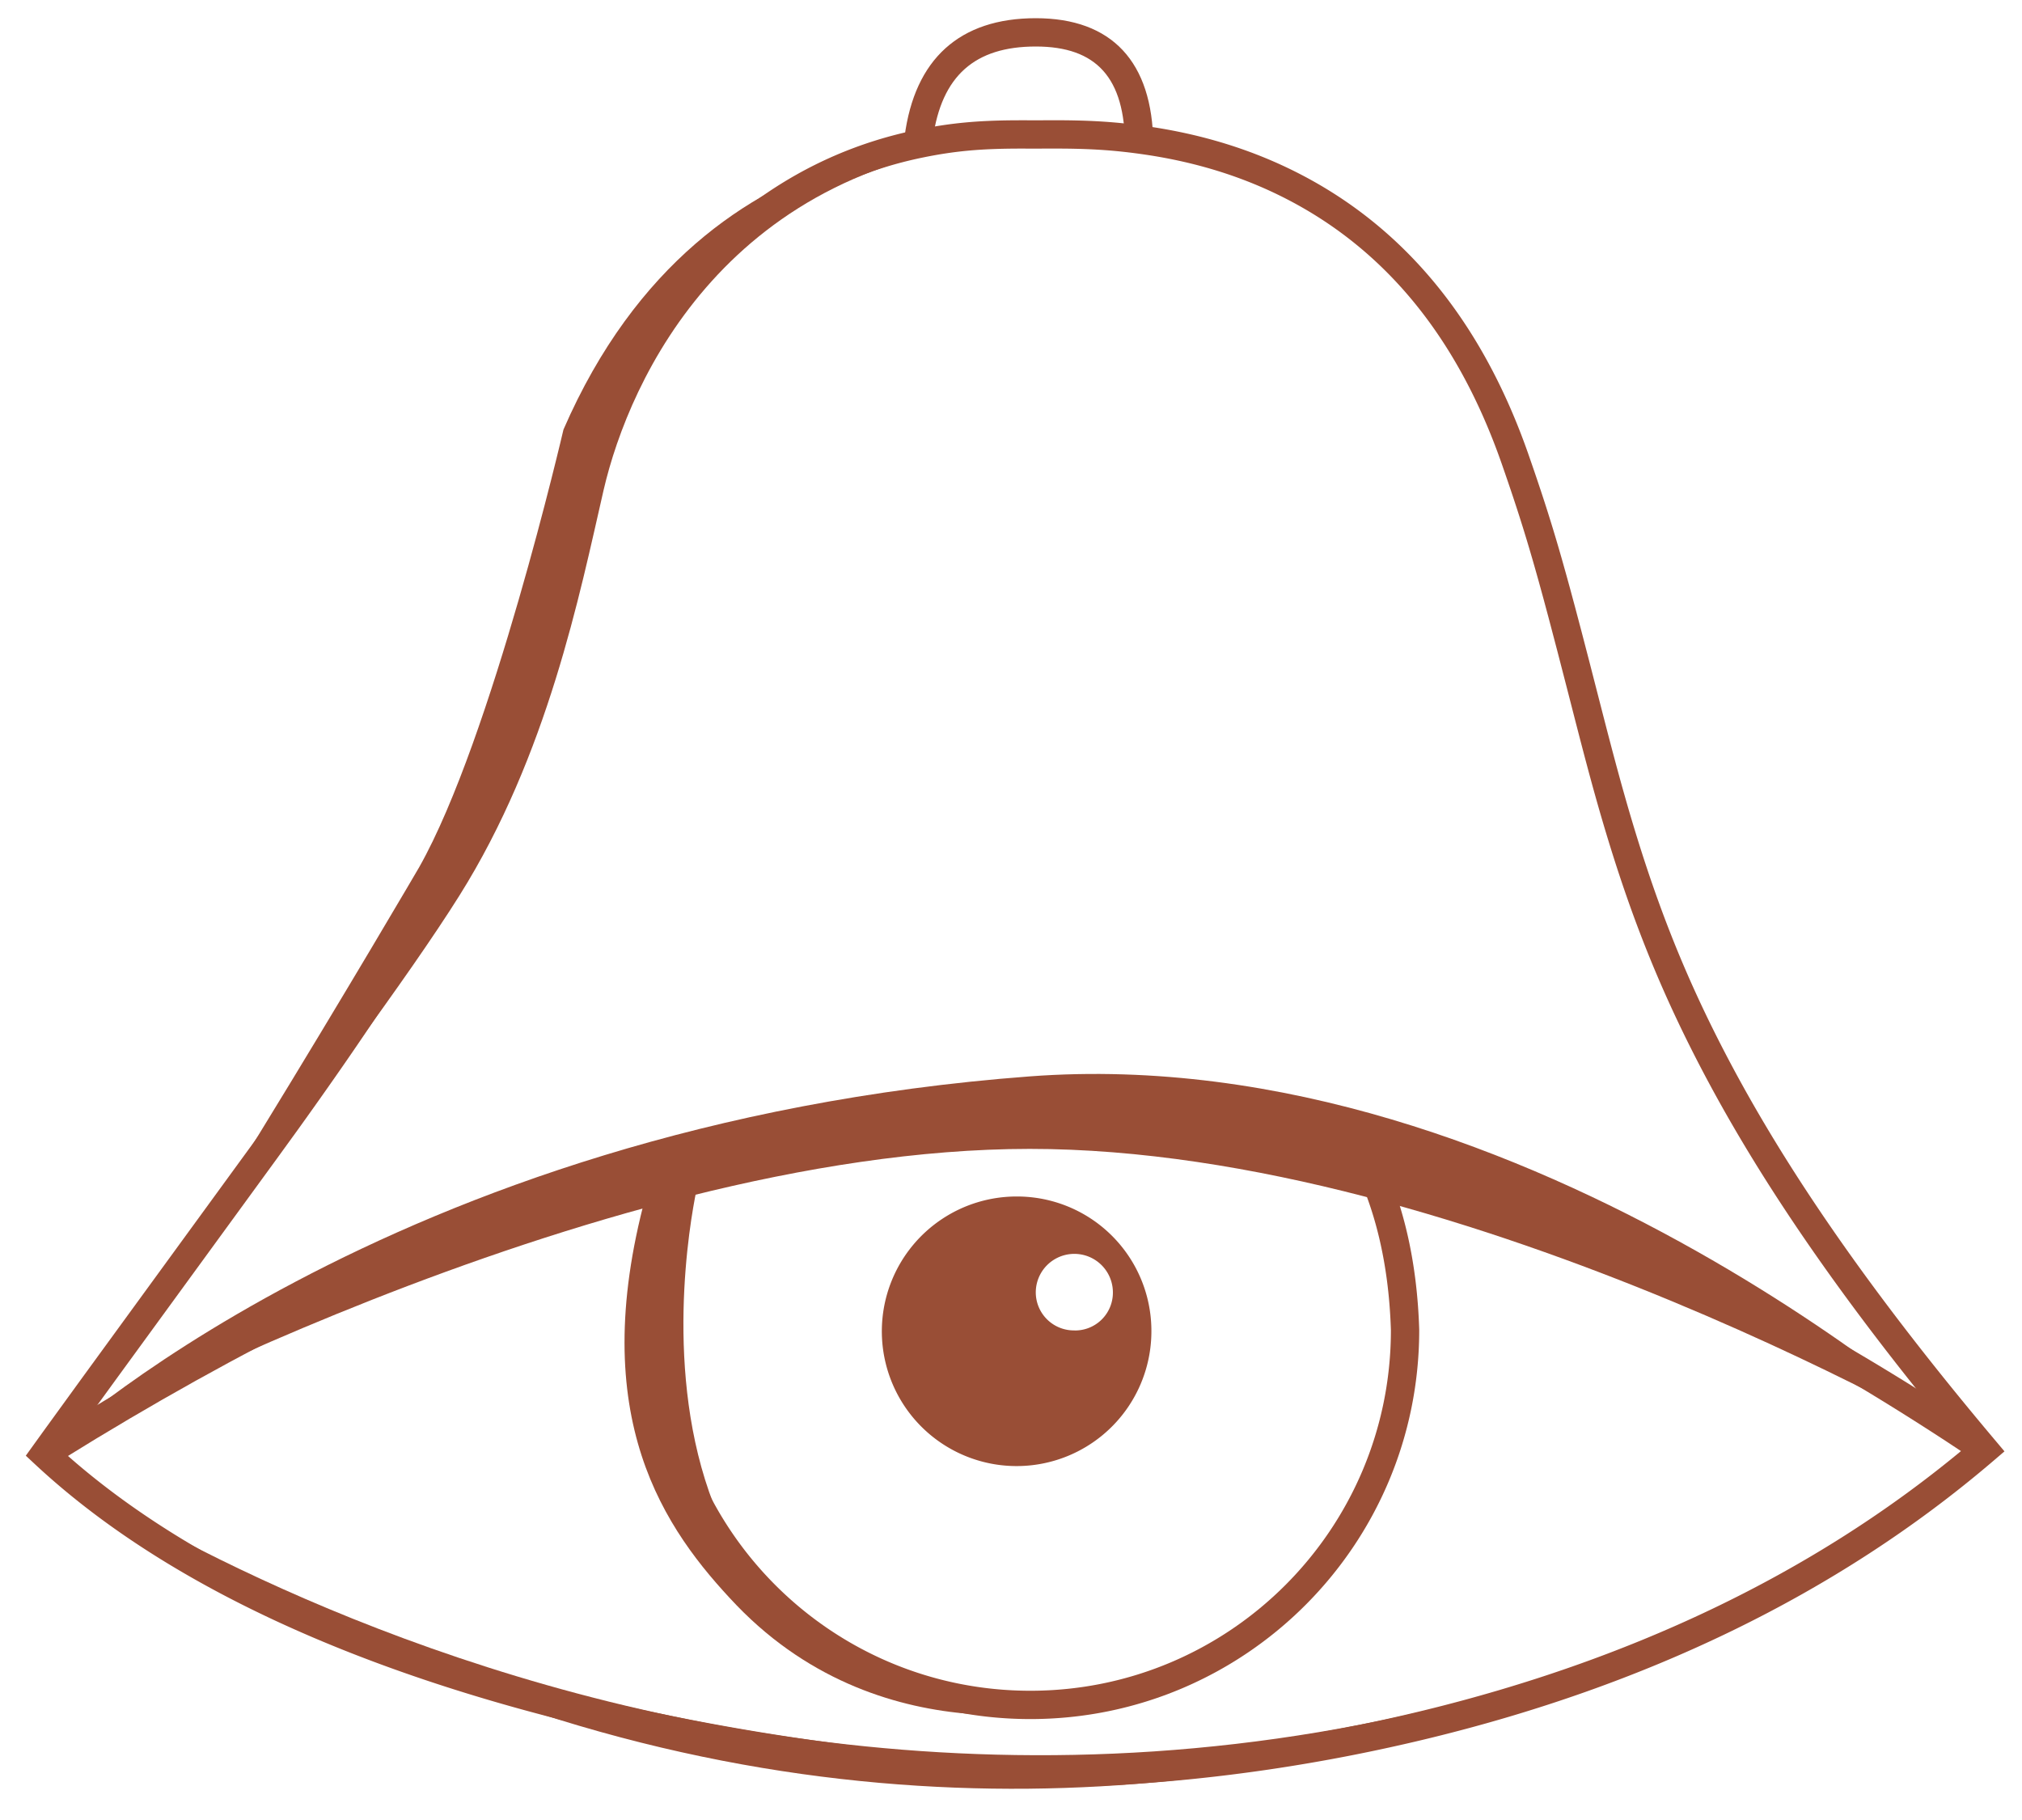 <svg viewBox="0 0 500 450" xmlns="http://www.w3.org/2000/svg">
    <path d="M251.374 295.836a33.328 33.328 0 1033.343 33.227 33.227 33.227 0 00-33.343-33.227zm14.317 33.112a9.42 9.42 0 01-9.564-9.39 9.535 9.535 0 0119.07 0 9.348 9.348 0 01-9.506 9.404v-.014z" class="logo__pupil" fill="#994E36" fill-rule="nonzero"/>
    
    <path d="M490.747 359.463s-127.283-75.425-236.142-75.397c-108.859.029-243.585 74.597-243.585 74.597s84.318-80.524 243.585-92.521c124.645-9.37 236.142 93.321 236.142 93.321z" fill="#994E36" fill-rule="nonzero"/>
    
    <path d="M11.02 359.463s77.598-98.18 102.585-138.033c21.82-34.754 29.736-74.492 35.655-100.265 6.375-27.473 30.82-81.39 102.128-86.43 0 0-76.257-10.894-112.055 71.48 0 0-17.713 76.406-35.654 108.162.028 0-74.703 127.595-92.66 145.086z" fill="#994E36" fill-rule="nonzero"/>
    
    <path d="M9 359.477s207.664 149.836 447.409 24.534c0 0-211.204 146.19-447.409-24.548v.014z" fill="#994E36" fill-rule="nonzero"/>
    
    <path d="M172.536 292.806S140.43 428.114 269.568 421.72c0 0-50.214 13.73-87.371-24.754-17.98-18.8-37.315-46.375-22.503-101.31l12.842-2.849z" fill="#994E36" fill-rule="nonzero"/>
    
    <path d="M259.296 29.732l-2.66.016-2.312-.006c-.652-.003-1.292-.004-1.92-.004l-1.85.009c-8.792.074-15.447.632-23.832 2.356-13.752 2.828-26.91 8.295-39.277 17.134-18.683 13.354-34.444 33.654-46.515 62.036l-.545 1.291-.57 3.003-.505 2.602-.507 2.567-.512 2.533-.515 2.498-.52 2.466c-.086.409-.173.816-.26 1.221l-.527 2.418-.264 1.197-.533 2.372-.538 2.341-.27 1.16-.547 2.297-.275 1.139-.554 2.256-.56 2.228c-.188.739-.377 1.473-.566 2.203l-.573 2.177-.58 2.152-.586 2.128c-.197.705-.395 1.406-.594 2.104l-.6 2.082c-.202.69-.405 1.377-.609 2.06l-.616 2.039c-.31 1.014-.624 2.02-.94 3.02l-.637 1.989a281.749 281.749 0 01-8.008 21.722l-.762 1.809-.774 1.8-.786 1.791-.798 1.784a271.43 271.43 0 01-3.318 7.069l-.862 1.755-.876 1.75c-.294.584-.59 1.167-.89 1.75l-.903 1.746-.457.872-.925 1.745-1.145 2.124-1.032 1.88-.699 1.258-.708 1.261-.718 1.266-.728 1.27-1.112 1.917-1.137 1.931-1.163 1.95-1.191 1.967-.81 1.324-.824 1.335-.837 1.345-1.282 2.04-1.316 2.068-1.35 2.1-1.386 2.13-1.423 2.168-1.462 2.204-1.501 2.243-1.024 1.52-1.043 1.537-1.062 1.558-2.183 3.178-2.264 3.266-1.164 1.667-1.786 2.546-1.836 2.602-2.528 3.56-2.601 3.636-4.357 6.016-43.312 59.434-9.404 12.963-2.702 3.747-1.8 2.502 2.256 2.102c32.426 30.22 80.832 51.636 138.839 65.348l2.43.568c.406.094.812.188 1.218.28l2.44.552c.813.183 1.628.363 2.443.541l2.448.53c.408.088.817.175 1.225.261l2.451.514 2.453.503 2.452.491 2.451.48 2.45.47 2.445.458 1.222.225 2.439.442 2.434.43 2.426.42 2.42.407 2.409.397 2.4.386 2.389.374 2.377.362 2.363.352 2.35.34 1.17.165 2.326.323 2.31.311 1.147.151 2.283.294 2.263.283 2.242.27 2.221.26 1.102.125 2.187.242c.363.04.724.078 1.085.116l2.15.225 2.125.212 2.097.2 2.07.19 2.042.177 2.01.166 1.981.153 1.948.142.962.066 1.899.124.936.057 1.846.106 1.81.094 1.772.082.872.036 1.715.064.843.027 1.654.046.812.018 1.592.028c1.047.014 2.066.018 3.054.018 2.349-.005 4.734-.033 7.156-.086l2.434-.06c1.63-.047 3.276-.103 4.936-.172l2.503-.11 1.26-.063 2.536-.137c23.345-1.337 49.421-4.903 76.853-11.605 52.381-12.798 99.953-34.978 139.21-68.58l2.64-2.26-3.186-3.782-1.878-2.243-1.854-2.229-1.83-2.215-1.807-2.201-1.784-2.188-1.76-2.174-1.736-2.16-1.714-2.148-1.691-2.135-1.669-2.122-.825-1.056-1.635-2.103-.81-1.047-1.6-2.084-.793-1.038-1.569-2.067-1.546-2.055-1.525-2.043-.755-1.018-1.493-2.026c-.494-.673-.984-1.345-1.472-2.015l-1.45-2.004-.718-.998-1.42-1.988-.701-.99-1.389-1.972c-.459-.656-.915-1.31-1.368-1.962l-1.347-1.952-1.328-1.942-.656-.967-1.298-1.927-1.278-1.918-.632-.956-1.249-1.904c-.413-.633-.823-1.264-1.23-1.895l-1.21-1.886-1.191-1.877-.589-.936-1.163-1.864c-.385-.62-.766-1.24-1.144-1.857l-1.127-1.848-1.107-1.84-1.09-1.834-.538-.913-1.063-1.822-1.045-1.814-.516-.905-1.02-1.804-.502-.899-.993-1.794-.976-1.787-.481-.89-.95-1.779c-.158-.295-.314-.59-.47-.886-11.175-21.201-18.548-40.268-25.384-64.085l-.757-2.666c-.252-.896-.503-1.798-.754-2.708l-.931-3.412-.983-3.678-1.199-4.573-1.353-5.242-3.148-12.25-1.91-7.345-1.572-5.943-1.306-4.848-.828-3.01-1.194-4.243-.775-2.683-.639-2.168-.765-2.54-.456-1.486-.768-2.457-.468-1.47-.622-1.925-.624-1.9-.971-2.904-.675-1.988-.702-2.04-.73-2.106c-11.834-33.936-31.384-56.436-56.61-69.434-11.73-6.043-24.179-9.768-37.162-11.684-8.069-1.19-14.5-1.556-22.927-1.574h-1.982zm23.887 8.5c12.263 1.809 23.98 5.315 34.978 10.981 23.631 12.176 41.963 33.274 53.206 65.516l.751 2.165.72 2.098.693 2.04.669 1.998.326.986.64 1.953.546 1.697.91 2.883.858 2.797.733 2.448.737 2.516.622 2.166.89 3.161 1.193 4.34 1.268 4.718 2.173 8.264 2.683 10.386 1.903 7.418 1.12 4.33 1.015 3.873 1.09 4.084.56 2.06c7.516 27.505 15.36 48.585 27.832 72.248l.477.902.492.923.997 1.851 1.015 1.858 1.033 1.865 1.05 1.871 1.07 1.879.542.941 1.097 1.89.555.947 1.126 1.901 1.144 1.909 1.163 1.916 1.183 1.925c.596.964 1.2 1.932 1.81 2.903l1.232 1.946.624.976 1.261 1.96.639.983 1.292 1.973 1.312 1.983.664.995 1.343 1.997c.452.668.906 1.337 1.365 2.007l1.385 2.018c.465.674.934 1.35 1.406 2.027l1.428 2.038 1.449 2.049 1.47 2.06 1.494 2.07 1.514 2.082 1.537 2.094 1.56 2.105.788 1.057 1.593 2.122c.535.71 1.073 1.422 1.616 2.135l1.639 2.148 1.662 2.16.84 1.084 1.696 2.179.858 1.094 1.732 2.199 1.756 2.211 1.78 2.225 1.805 2.24 1.829 2.252c.306.376.614.754.923 1.131l1.865 2.274 1.89 2.288 2.523 3.03-.825.687c-37.673 31.193-83.003 51.997-132.848 64.175-25.867 6.32-50.517 9.806-72.725 11.241l-2.552.157c-2.54.148-5.048.268-7.52.363l-2.46.087-2.438.07c-2.829.071-5.608.109-8.335.115-.967 0-1.963-.004-2.989-.018l-1.559-.027-1.601-.04-1.642-.05-1.682-.063-1.72-.075-1.76-.087-.893-.048-1.813-.104-1.848-.117-1.883-.128-1.915-.14-1.948-.151-1.978-.164-2.009-.175-2.037-.186a477.04 477.04 0 01-1.03-.098l-2.078-.204-2.105-.216-2.13-.227-2.154-.238-2.177-.25-2.2-.262-2.22-.273-2.24-.285-2.26-.296-3.421-.465-2.302-.324-2.317-.336-2.331-.346-2.345-.358-2.356-.37-2.368-.38-2.378-.392-2.386-.402-2.394-.414-2.402-.425-2.407-.436a600.36 600.36 0 01-1.205-.222l-2.414-.452-2.417-.463-2.419-.475-2.42-.485-2.42-.496a559.11 559.11 0 01-2.42-.507l-2.417-.517-2.414-.529-2.41-.54-1.203-.273-2.401-.555-1.199-.282-1.705-.406C92.91 407.09 47.31 387.108 16.273 359.512l-.593-.531 4.413-6.096 8.519-11.724 39.922-54.773 5.314-7.336 2.415-3.378 2.552-3.593 2.46-3.49 1.786-2.552 1.74-2.5 1.691-2.449 1.647-2.4 2.127-3.13 1.547-2.298 1.505-2.256.981-1.483.965-1.466.947-1.45.931-1.436.916-1.42 1.344-2.107.877-1.388 1.289-2.059 1.258-2.034.821-1.344.81-1.334.796-1.326.784-1.317 1.155-1.963.756-1.3 1.114-1.94 1.091-1.929 1.07-1.92.703-1.278.694-1.275.823-1.53.465-.874.921-1.751.907-1.752.893-1.753.88-1.757.434-.879.86-1.761c.284-.588.566-1.177.846-1.766l.834-1.771a276.025 276.025 0 001.63-3.56l.797-1.79c.395-.896.786-1.796 1.173-2.7l.767-1.81a277.3 277.3 0 003.317-8.276l.708-1.872a303.613 303.613 0 005.633-16.517l.621-2.026.308-1.02.61-2.057c.302-1.033.602-2.074.9-3.124l.59-2.11c.196-.707.39-1.418.584-2.133l.578-2.156.57-2.18.564-2.205.558-2.23.277-1.125.55-2.27.543-2.297.538-2.325.534-2.353.264-1.188.526-2.398.522-2.427.259-1.226.515-2.475.511-2.506.507-2.54.504-2.573.5-2.606.184-.973-.142.336c11.634-27.716 26.732-47.276 44.533-59.999 11.533-8.243 23.784-13.334 36.616-15.972 8.144-1.675 14.575-2.18 23.425-2.22l1.804-.001 2.29.01 3.655-.017h1.915l1.844.01c7.247.065 13.027.443 20.118 1.49z" fill="#994E36" fill-rule="nonzero"/>
    
    <path d="M256.127 4.5c18.863 0 28.859 10.81 29.057 31.057l.003.617h-7c0-16.922-7.033-24.674-22.06-24.674-15.105 0-23.288 7.278-25.443 22.74l-.064.47-6.941-.903C226.18 14.58 237.305 4.5 256.127 4.5z" fill="#994E36" fill-rule="nonzero"/>
    
    <path d="M167.8 285.792l-.148.006c-1.206.053-1.62.294-2.094 1.23l-.137.287-.146.328-.243.573c-.074.177-.15.377-.228.605l-.164.491-.159.513-.17.58-.183.645-.19.703-.2.757-.305 1.2-.31 1.273-.314 1.334-.158.688-.314 1.411-.312 1.452-.308 1.484c-.101.498-.202 1-.3 1.506l-.162.831c-1.803 9.404-2.824 18.124-2.644 24.752l.016.502v-.057c0 53.106 43.052 96.157 96.158 96.157s96.157-43.051 96.157-96.157v-.106c-.542-17.853-4.353-33.26-11.173-46.066l-.623-1.17-1.242-.463c-38.9-14.524-120.23-12.905-169.196 4.386l-.908.325zm165.344 1.022l1.06.369.074.145c5.752 11.338 9.047 24.936 9.634 40.732l.03.826c0 49.24-39.917 89.157-89.157 89.157-48.748 0-88.358-39.123-89.145-87.683l-.015-1.61c-.09-2.356.001-5.082.252-8.075l.117-1.3.066-.66.145-1.346c.258-2.265.592-4.65.993-7.114l.249-1.489.264-1.505.138-.76.288-1.529a207.441 207.441 0 01.439-2.22l.296-1.43.15-.703.301-1.378c.101-.452.202-.897.303-1.333l.3-1.28.297-1.216.29-1.145.271-1.02.176-.635.166-.575 1.382-.48c46.65-15.951 122.846-17.636 160.636-4.743zm-163.513 5.759l1.306-.469c-.296.476-.62.619-1.36.662l-.371.013-.149.003.574-.21z" fill="#994E36" fill-rule="nonzero"/>
    
    <path d="M256.127 271.253c73.3 0 151.324 27.573 234.062 82.618l2.509 1.676-3.902 5.812c-82.594-55.439-160.147-83.106-232.669-83.106-71.824 0-152.02 27.468-240.563 82.5l-2.686 1.676-3.717-5.932c90.639-56.796 172.953-85.244 246.966-85.244z" fill="#994E36" fill-rule="nonzero"/>
</svg>
